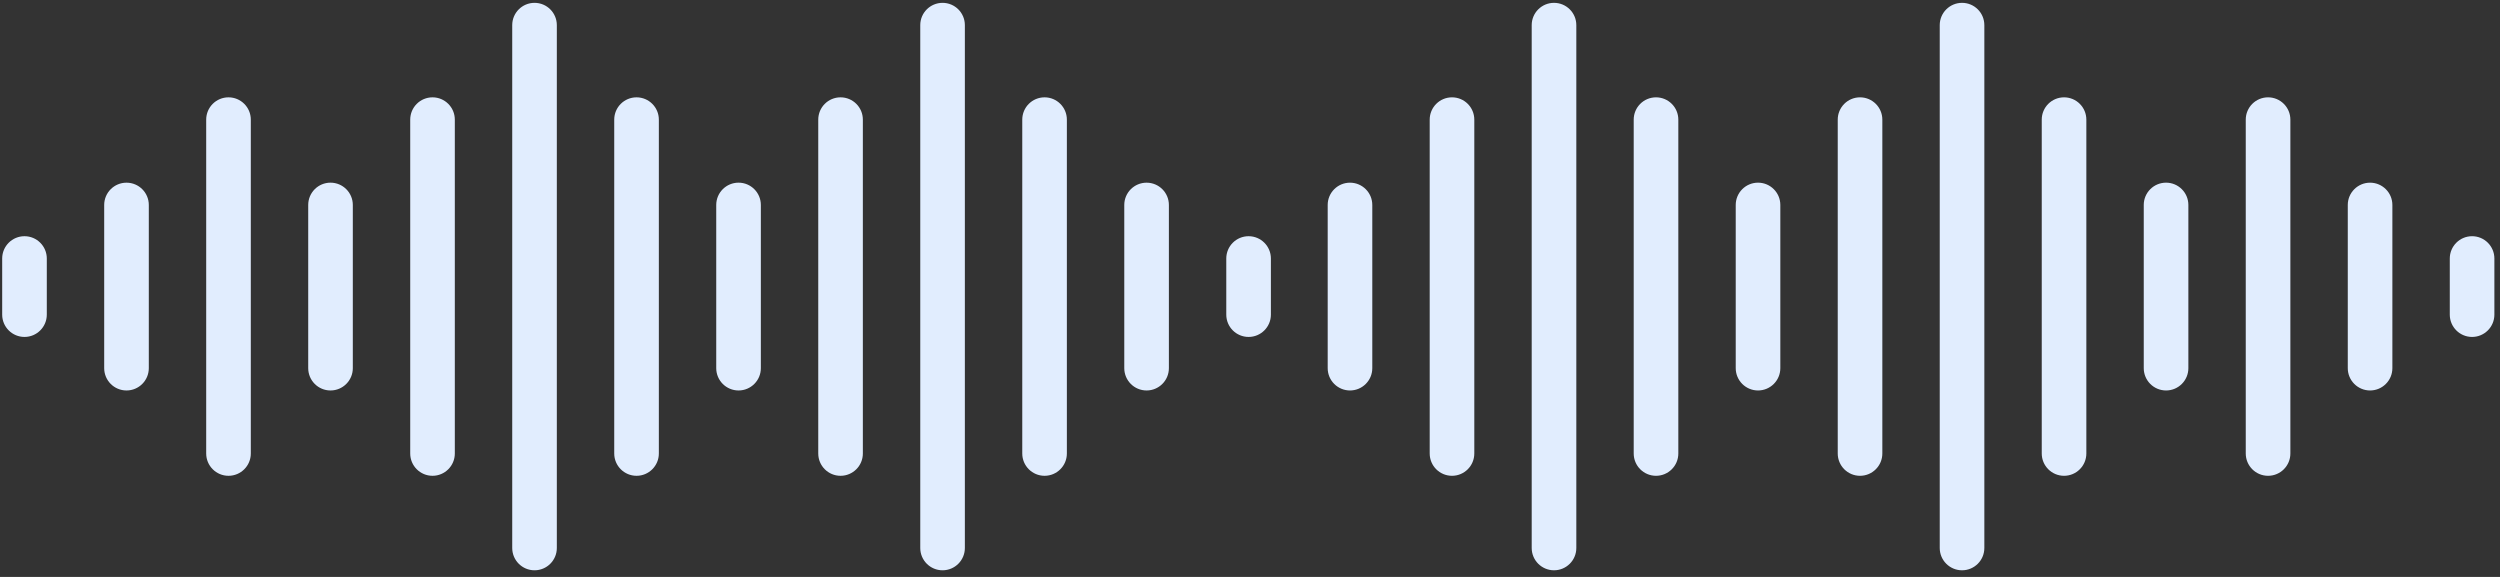 <svg width="182" height="42" viewBox="0 0 182 42" fill="none" xmlns="http://www.w3.org/2000/svg">
<rect x="0" y="0" width="182" height="42" fill="#333333" stroke="none"/>
<g style="mix-blend-mode:soft-light">
<path d="M76.045 34.638C75.148 34.638 74.421 33.911 74.421 33.015V8.71C74.421 7.813 75.148 7.086 76.045 7.086C76.942 7.086 77.668 7.813 77.668 8.71V33.014C77.668 33.911 76.942 34.638 76.045 34.638V34.638ZM99.903 26.802V14.922C99.903 14.026 99.176 13.299 98.28 13.299C97.383 13.299 96.656 14.026 96.656 14.922V26.802C96.656 27.699 97.383 28.426 98.28 28.426C99.176 28.426 99.903 27.699 99.903 26.802ZM92.521 22.905V18.82C92.521 17.923 91.794 17.196 90.897 17.196C90 17.196 89.273 17.923 89.273 18.82V22.905C89.273 23.802 90 24.529 90.897 24.529C91.794 24.529 92.521 23.802 92.521 22.905ZM85.095 26.802V14.922C85.095 14.026 84.368 13.299 83.471 13.299C82.574 13.299 81.847 14.026 81.847 14.922V26.802C81.847 27.699 82.574 28.426 83.471 28.426C84.368 28.426 85.095 27.699 85.095 26.802ZM181.591 22.905V18.82C181.591 17.923 180.864 17.196 179.967 17.196C179.071 17.196 178.344 17.923 178.344 18.82V22.905C178.344 23.802 179.071 24.529 179.967 24.529C180.864 24.529 181.591 23.802 181.591 22.905ZM174.165 26.802V14.922C174.165 14.026 173.438 13.299 172.541 13.299C171.645 13.299 170.918 14.026 170.918 14.922V26.802C170.918 27.699 171.645 28.426 172.541 28.426C173.438 28.426 174.165 27.699 174.165 26.802ZM1.783 24.529C2.68 24.529 3.407 23.802 3.407 22.905V18.82C3.407 17.923 2.68 17.196 1.783 17.196C0.886 17.196 0.159 17.923 0.159 18.82V22.905C0.159 23.802 0.886 24.529 1.783 24.529ZM9.209 28.426C10.106 28.426 10.833 27.699 10.833 26.802V14.922C10.833 14.026 10.106 13.299 9.209 13.299C8.312 13.299 7.585 14.026 7.585 14.922V26.802C7.585 27.699 8.312 28.426 9.209 28.426ZM107.329 33.014V8.71C107.329 7.813 106.603 7.086 105.706 7.086C104.809 7.086 104.082 7.813 104.082 8.71V33.014C104.082 33.911 104.809 34.638 105.706 34.638C106.603 34.638 107.329 33.911 107.329 33.014ZM114.756 39.894V1.83C114.756 0.933 114.029 0.207 113.132 0.207C112.235 0.207 111.508 0.933 111.508 1.83V39.894C111.508 40.791 112.235 41.517 113.132 41.517C114.029 41.517 114.756 40.791 114.756 39.894V39.894ZM122.182 33.014V8.71C122.182 7.813 121.455 7.086 120.558 7.086C119.661 7.086 118.934 7.813 118.934 8.71V33.014C118.934 33.911 119.661 34.638 120.558 34.638C121.455 34.638 122.182 33.911 122.182 33.014ZM129.608 26.802V14.922C129.608 14.025 128.881 13.298 127.984 13.298C127.088 13.298 126.361 14.025 126.361 14.922V26.802C126.361 27.699 127.088 28.426 127.984 28.426C128.881 28.426 129.608 27.699 129.608 26.802ZM137.034 33.014V8.71C137.034 7.813 136.307 7.086 135.41 7.086C134.514 7.086 133.787 7.813 133.787 8.71V33.014C133.787 33.911 134.514 34.638 135.41 34.638C136.307 34.638 137.034 33.911 137.034 33.014ZM144.46 39.894V1.83C144.46 0.933 143.733 0.207 142.837 0.207C141.94 0.207 141.213 0.933 141.213 1.83V39.894C141.213 40.791 141.94 41.517 142.837 41.517C143.733 41.517 144.46 40.791 144.46 39.894V39.894ZM151.886 33.014V8.71C151.886 7.813 151.16 7.086 150.263 7.086C149.366 7.086 148.639 7.813 148.639 8.71V33.014C148.639 33.911 149.366 34.638 150.263 34.638C151.16 34.638 151.886 33.911 151.886 33.014ZM159.313 26.802V14.922C159.313 14.025 158.586 13.298 157.689 13.298C156.792 13.298 156.065 14.025 156.065 14.922V26.802C156.065 27.699 156.792 28.426 157.689 28.426C158.586 28.426 159.313 27.699 159.313 26.802ZM166.739 33.014V8.71C166.739 7.813 166.012 7.086 165.115 7.086C164.218 7.086 163.491 7.813 163.491 8.71V33.014C163.491 33.911 164.218 34.638 165.115 34.638C166.012 34.638 166.739 33.911 166.739 33.014ZM18.259 33.014V8.71C18.259 7.813 17.532 7.086 16.635 7.086C15.738 7.086 15.011 7.813 15.011 8.71V33.014C15.011 33.911 15.738 34.638 16.635 34.638C17.532 34.638 18.259 33.911 18.259 33.014ZM25.685 26.802V14.922C25.685 14.025 24.958 13.298 24.061 13.298C23.165 13.298 22.438 14.025 22.438 14.922V26.802C22.438 27.699 23.165 28.426 24.061 28.426C24.958 28.426 25.685 27.699 25.685 26.802ZM33.111 33.014V8.71C33.111 7.813 32.384 7.086 31.488 7.086C30.591 7.086 29.864 7.813 29.864 8.71V33.014C29.864 33.911 30.591 34.638 31.488 34.638C32.384 34.638 33.111 33.911 33.111 33.014ZM40.537 39.894V1.83C40.537 0.933 39.81 0.207 38.914 0.207C38.017 0.207 37.29 0.933 37.29 1.83V39.894C37.29 40.791 38.017 41.517 38.914 41.517C39.81 41.517 40.537 40.791 40.537 39.894V39.894ZM47.964 33.014V8.71C47.964 7.813 47.237 7.086 46.34 7.086C45.443 7.086 44.716 7.813 44.716 8.71V33.014C44.716 33.911 45.443 34.638 46.34 34.638C47.237 34.638 47.964 33.911 47.964 33.014ZM55.39 26.802V14.922C55.39 14.025 54.663 13.298 53.766 13.298C52.869 13.298 52.142 14.025 52.142 14.922V26.802C52.142 27.699 52.869 28.426 53.766 28.426C54.663 28.426 55.39 27.699 55.39 26.802ZM62.816 33.014V8.71C62.816 7.813 62.089 7.086 61.192 7.086C60.295 7.086 59.569 7.813 59.569 8.71V33.014C59.569 33.911 60.295 34.638 61.192 34.638C62.089 34.638 62.816 33.911 62.816 33.014ZM70.242 39.894V1.83C70.242 0.933 69.515 0.207 68.618 0.207C67.722 0.207 66.995 0.933 66.995 1.83V39.894C66.995 40.791 67.722 41.517 68.618 41.517C69.515 41.517 70.242 40.791 70.242 39.894V39.894Z" fill="#E1EDFE"/>
</g>
</svg>
